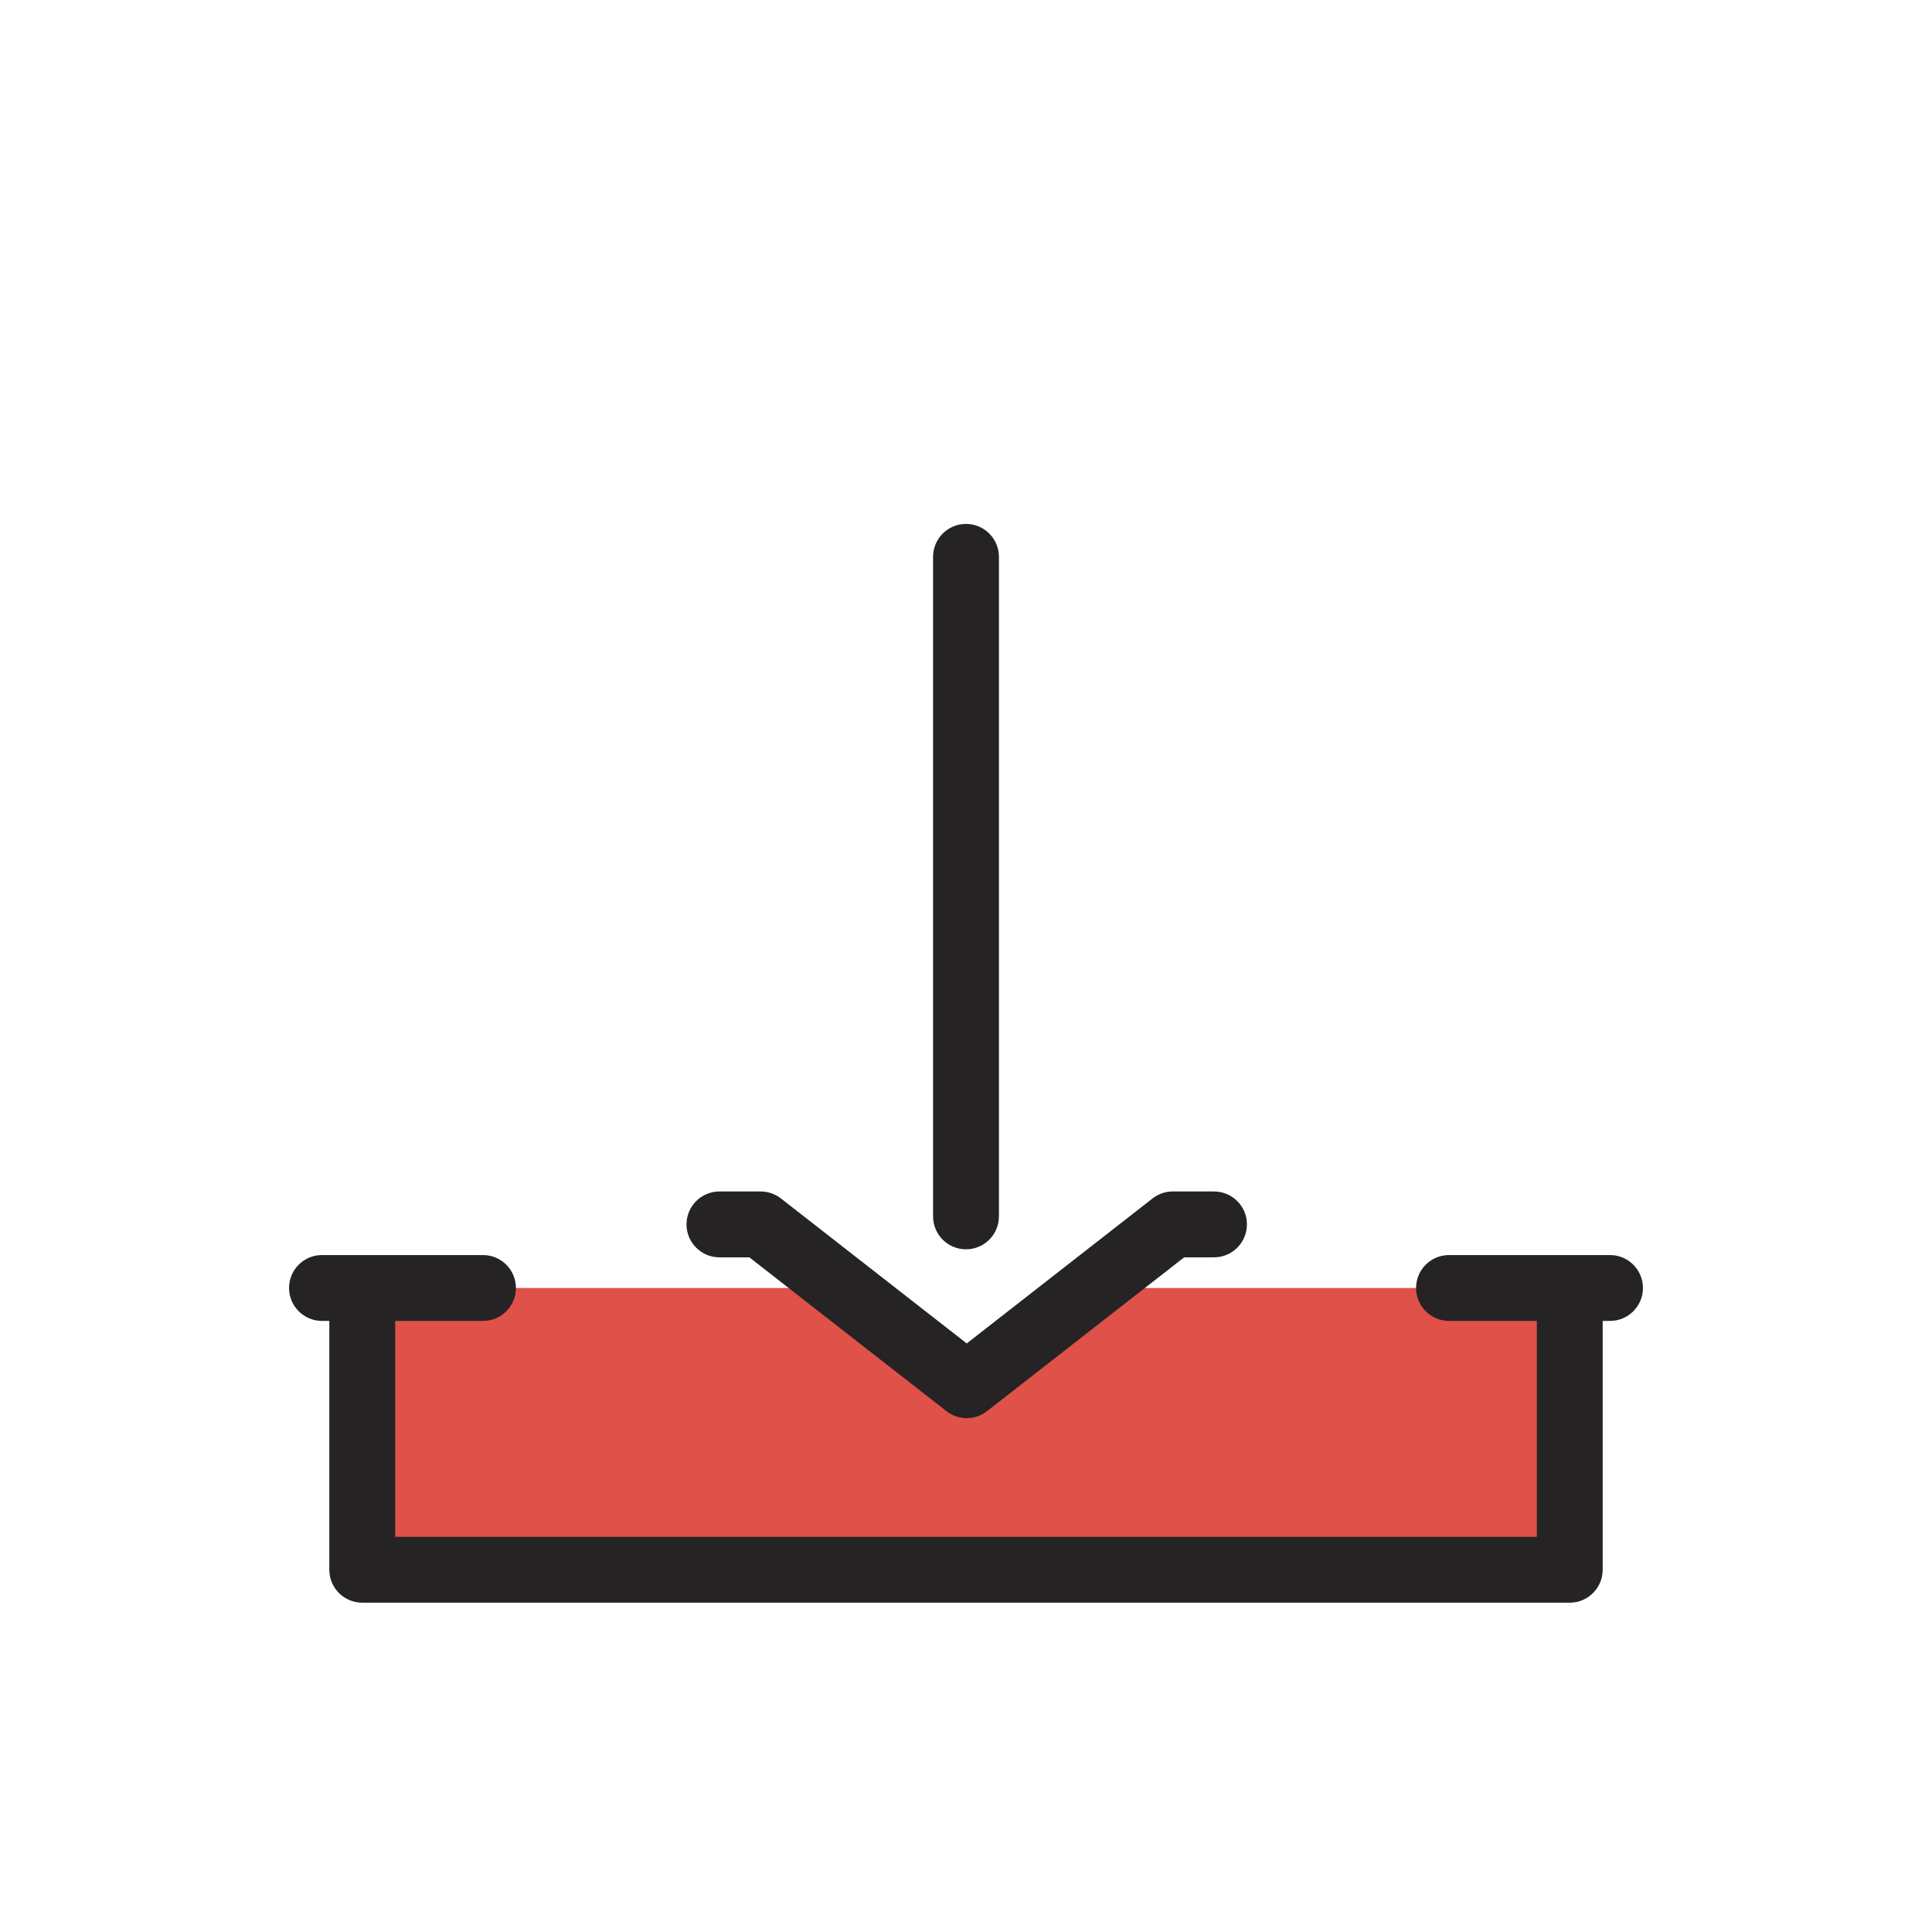 <svg width="44" height="44" viewBox="0 0 44 44" fill="none" xmlns="http://www.w3.org/2000/svg">
<g clip-path="url(#clip0_209_895)">
<path d="M35.75 35.75V29.333H25.028L22.025 31.536L19.021 29.333H8.25V35.75H35.75Z" fill="#E05149"/>
<path fill-rule="evenodd" clip-rule="evenodd" d="M15.635 27.885C15.635 28.299 15.971 28.635 16.385 28.635H17.066L21.555 32.138C21.827 32.35 22.207 32.35 22.478 32.138L26.968 28.635H27.648C28.062 28.635 28.398 28.299 28.398 27.885C28.398 27.471 28.062 27.135 27.648 27.135H26.71C26.542 27.135 26.38 27.191 26.248 27.294L22.017 30.596L17.785 27.294C17.654 27.191 17.491 27.135 17.324 27.135H16.385C15.971 27.135 15.635 27.471 15.635 27.885ZM22 11.932C21.586 11.932 21.25 12.268 21.25 12.682L21.25 27.702C21.25 28.117 21.586 28.452 22 28.452C22.414 28.452 22.75 28.117 22.75 27.702L22.75 12.682C22.75 12.268 22.414 11.932 22 11.932ZM7.333 28.583C6.919 28.583 6.583 28.919 6.583 29.333C6.583 29.747 6.919 30.083 7.333 30.083H7.5V35.75C7.5 36.164 7.836 36.5 8.25 36.5H35.75C36.164 36.5 36.5 36.164 36.5 35.75V30.083H36.667C37.081 30.083 37.417 29.747 37.417 29.333C37.417 28.919 37.081 28.583 36.667 28.583H35.75H33C32.586 28.583 32.25 28.919 32.25 29.333C32.25 29.747 32.586 30.083 33 30.083H35V35H9V30.083H11C11.414 30.083 11.75 29.747 11.75 29.333C11.75 28.919 11.414 28.583 11 28.583H8.25H7.333Z" fill="#252323"/>
</g>
<defs>
<clipPath id="clip0_209_895">
<rect width="44" height="44" fill="white"/>
</clipPath>
</defs>
</svg>
